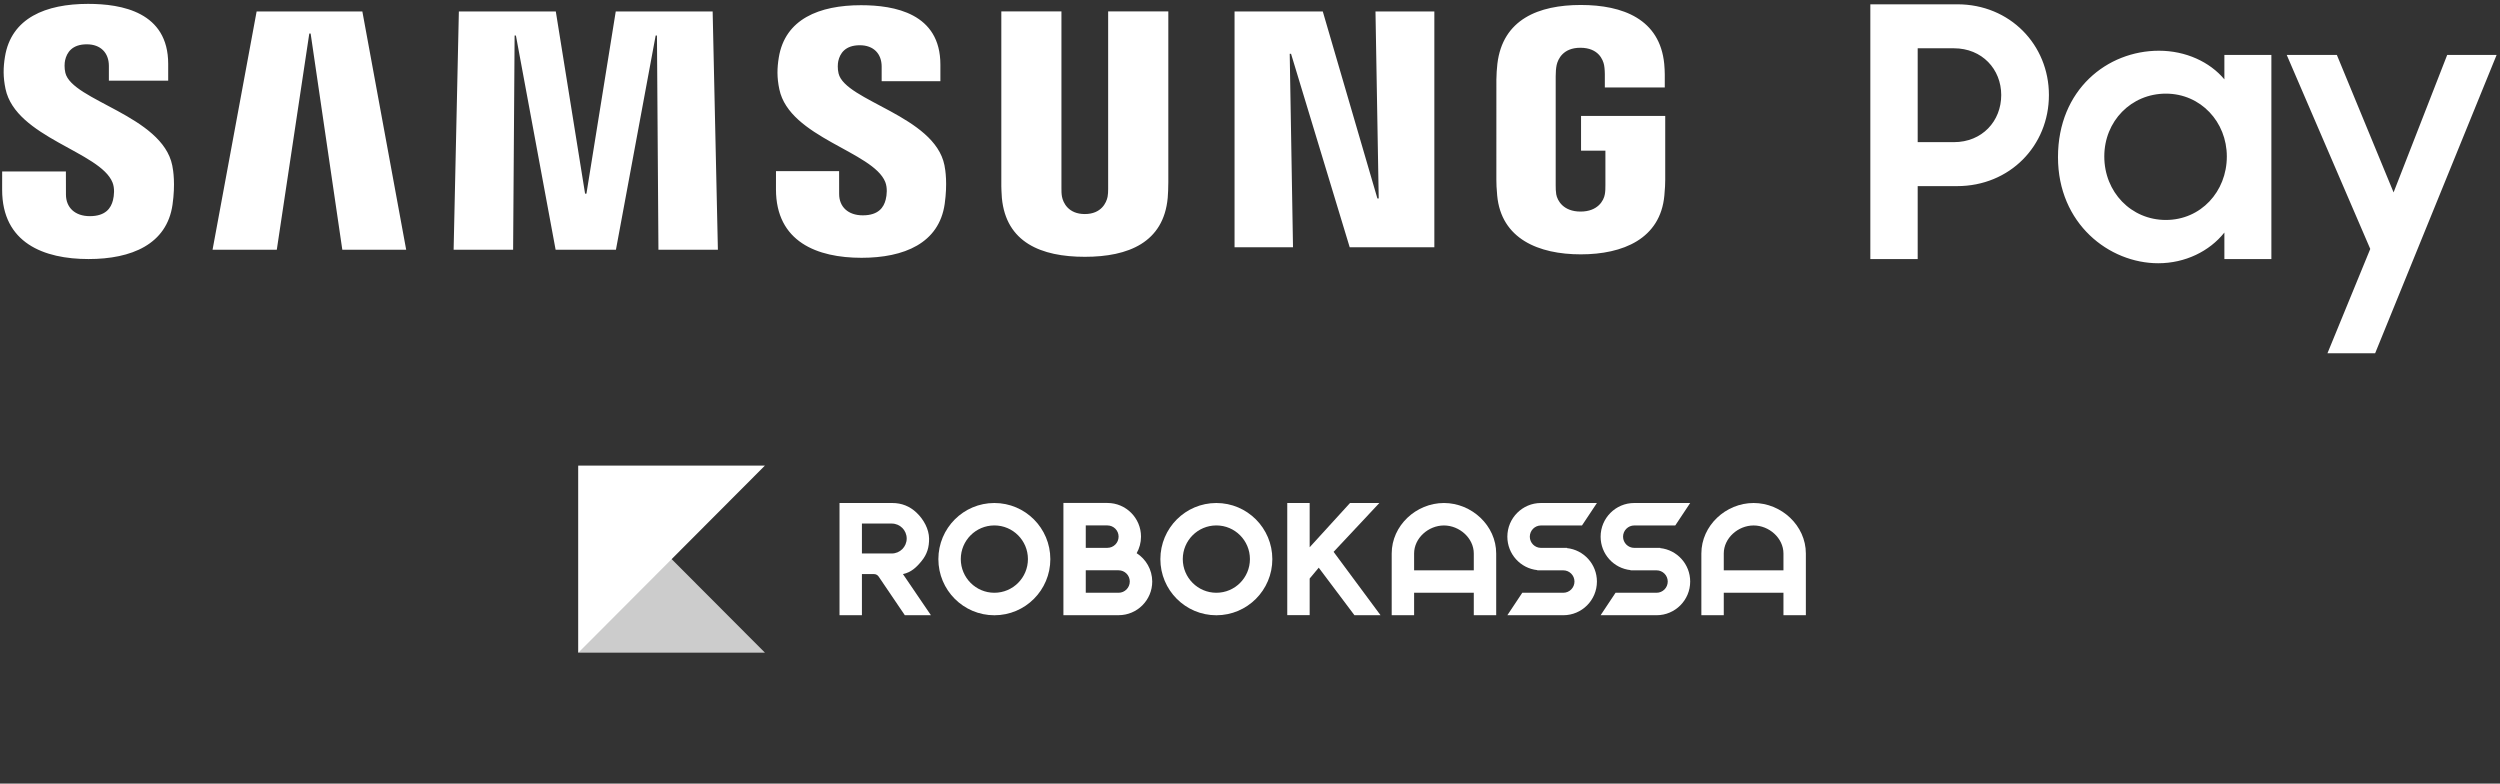<svg width="134" height="42" viewBox="0 0 134 42" fill="none" xmlns="http://www.w3.org/2000/svg">
<rect x="0" y="0" width="134" height="42" fill="#333333" stroke="none"/>
<path fill-rule="evenodd" clip-rule="evenodd" d="M125.255 2.943L128.296 10.313L131.17 2.943H133.819L127.307 18.936H124.751L127.046 13.343L122.568 2.943H125.255ZM115.719 2.719C117.156 2.719 118.444 3.317 119.227 4.253V2.943H121.746V13.886H119.227V12.464C118.425 13.474 117.119 14.11 115.682 14.11C113.051 14.11 110.308 11.996 110.308 8.424C110.308 4.795 112.958 2.719 115.719 2.719ZM104.915 0.231C107.732 0.231 109.822 2.401 109.822 5.094C109.822 7.806 107.732 9.976 104.896 9.976H102.788V13.886H100.25V0.231H104.915ZM4.72 0.208C6.523 0.208 9.015 0.643 9.015 3.424V4.323H5.836V3.532C5.836 2.837 5.399 2.375 4.652 2.375C3.856 2.375 3.579 2.823 3.489 3.233C3.457 3.376 3.442 3.645 3.503 3.904C3.863 5.399 8.697 6.197 9.234 8.871C9.289 9.14 9.403 9.862 9.248 10.965C8.945 13.096 7.05 13.885 4.745 13.885C2.351 13.885 0.115 13.024 0.115 10.175L0.116 9.191H3.532L3.535 10.428C3.535 11.124 4.018 11.586 4.815 11.586C5.664 11.586 5.952 11.152 6.056 10.727C6.116 10.487 6.156 10.091 6.031 9.782C5.375 8.129 0.848 7.375 0.295 4.765C0.161 4.122 0.173 3.612 0.266 3.042C0.603 0.96 2.456 0.208 4.72 0.208ZM46.151 0.279C47.936 0.279 50.405 0.709 50.405 3.463V4.352H47.257V3.57C47.257 2.88 46.825 2.425 46.084 2.425C45.297 2.425 45.022 2.868 44.932 3.274C44.901 3.416 44.886 3.681 44.947 3.937C45.303 5.417 50.088 6.206 50.622 8.854C50.676 9.122 50.788 9.837 50.636 10.928C50.336 13.039 48.459 13.818 46.177 13.818C43.807 13.818 41.592 12.967 41.592 10.147L41.593 9.172H44.976L44.978 10.396C44.978 11.086 45.457 11.542 46.246 11.542C47.087 11.542 47.372 11.114 47.475 10.693C47.535 10.455 47.572 10.065 47.451 9.758C46.801 8.121 42.318 7.375 41.773 4.789C41.638 4.153 41.651 3.649 41.743 3.084C42.077 1.022 43.911 0.279 46.151 0.279ZM56.893 0.612V10.06C56.89 10.224 56.896 10.41 56.923 10.547C56.985 10.862 57.259 11.473 58.146 11.473C59.031 11.473 59.304 10.862 59.367 10.547C59.39 10.43 59.397 10.276 59.397 10.131L59.397 0.612H62.622V9.769C62.626 10.004 62.602 10.484 62.589 10.609C62.367 12.992 60.487 13.765 58.146 13.765C55.803 13.765 53.923 12.992 53.7 10.609C53.688 10.484 53.664 10.004 53.671 9.769V0.612H56.893ZM84.731 0.267C86.99 0.267 88.968 1.028 89.203 3.423C89.242 3.814 89.231 4.231 89.232 4.262L89.232 4.689H86.019V3.973C86.02 3.974 86.017 3.671 85.979 3.487C85.922 3.205 85.68 2.56 84.706 2.56C83.779 2.56 83.507 3.171 83.436 3.487C83.4 3.655 83.385 3.883 83.385 4.091V9.929C83.384 10.091 83.39 10.27 83.414 10.414C83.474 10.755 83.796 11.34 84.717 11.34C85.64 11.34 85.962 10.755 86.019 10.414C86.046 10.27 86.052 10.091 86.05 9.929V8.075H84.744V6.213H89.256V9.636C89.254 9.877 89.249 10.052 89.21 10.476C88.999 12.803 86.988 13.633 84.73 13.633C82.471 13.633 80.462 12.803 80.249 10.476C80.212 10.052 80.206 9.877 80.205 9.636L80.206 4.263C80.206 4.036 80.233 3.636 80.259 3.423C80.543 1.035 82.471 0.267 84.731 0.267ZM19.422 0.614L21.771 13.385H18.348L16.65 1.797L16.578 1.797L14.836 13.385H11.393L13.755 0.614H19.422ZM29.791 0.614L31.36 10.38H31.433L33.004 0.614H38.198L38.479 13.385H35.292L35.213 1.905L35.143 1.906L33.014 13.385H29.781L27.653 1.905H27.583L27.503 13.385H24.314L24.595 0.614H29.791ZM70.901 0.614L73.829 10.639H73.899L73.726 0.614H76.881V13.253H72.344L69.2 2.883H69.129L69.305 13.253H66.172V0.614H70.901ZM116.092 5.019C114.227 5.019 112.79 6.497 112.79 8.386C112.79 10.294 114.227 11.79 116.092 11.79C117.958 11.79 119.358 10.275 119.358 8.386C119.358 6.535 117.958 5.019 116.092 5.019ZM104.728 2.588H102.788V7.619H104.728C106.24 7.619 107.266 6.497 107.266 5.094C107.266 3.71 106.24 2.588 104.728 2.588Z" fill="white"/>
<path opacity="0.75" d="M31 24.955V34.982H41L31 24.955Z" fill="white"/>
<path d="M41 24.955H31V34.982L41 24.955Z" fill="white"/>
<path d="M77.395 26.961C75.904 26.961 74.595 28.172 74.595 29.667V32.976H75.796V31.772H78.995V32.976H80.196V29.667C80.196 28.172 78.886 26.961 77.395 26.961ZM78.995 30.57H75.796V29.669C75.796 28.839 76.567 28.165 77.395 28.165C78.223 28.165 78.995 28.839 78.995 29.669V30.57Z" fill="white"/>
<path d="M93.993 26.961C92.503 26.961 91.193 28.172 91.193 29.667V32.976H92.394V31.772H95.593V32.976H96.794V29.667C96.794 28.172 95.484 26.961 93.993 26.961ZM95.593 30.57H92.394V29.669C92.394 28.839 93.165 28.165 93.993 28.165C94.822 28.165 95.593 28.839 95.593 29.669V30.57Z" fill="white"/>
<path d="M83.989 29.378L83.996 29.366H82.597C82.266 29.366 81.998 29.097 81.998 28.766C81.998 28.435 82.266 28.165 82.597 28.165H84.795L85.595 26.961H82.594C81.601 26.961 80.794 27.77 80.794 28.766C80.794 29.698 81.497 30.464 82.401 30.558L82.394 30.57H83.793C84.123 30.57 84.392 30.84 84.392 31.171C84.392 31.502 84.123 31.772 83.793 31.772H81.594L80.794 32.976H83.795C84.788 32.976 85.595 32.167 85.595 31.171C85.595 30.239 84.89 29.473 83.989 29.378Z" fill="white"/>
<path d="M87.593 26.961C86.6 26.961 85.793 27.77 85.793 28.766C85.793 29.698 86.496 30.464 87.4 30.558L87.393 30.57H88.792C89.122 30.57 89.391 30.84 89.391 31.171C89.391 31.502 89.122 31.772 88.792 31.772H86.593L85.793 32.976H88.794C89.787 32.976 90.594 32.167 90.594 31.171C90.594 30.239 89.891 29.473 88.987 29.378L88.995 29.366H87.596C87.266 29.366 86.996 29.097 86.996 28.766C86.996 28.435 87.266 28.165 87.596 28.165H89.794L90.594 26.961H87.593Z" fill="white"/>
<path d="M73.934 26.961L71.481 29.579L73.996 32.974H72.597L70.684 30.428L70.198 31.01V32.971H68.997V26.961H70.198V29.333L72.361 26.961H73.934Z" fill="white"/>
<path d="M65.197 26.961C63.541 26.961 62.196 28.307 62.196 29.97C62.196 31.63 63.538 32.978 65.197 32.978C66.853 32.978 68.197 31.632 68.197 29.97C68.197 28.307 66.853 26.961 65.197 26.961ZM65.197 31.772C64.203 31.772 63.397 30.963 63.397 29.967C63.397 28.971 64.203 28.163 65.197 28.163C66.19 28.163 66.996 28.971 66.996 29.967C66.996 30.965 66.19 31.772 65.197 31.772Z" fill="white"/>
<path d="M60.925 29.65C61.073 29.388 61.158 29.087 61.158 28.763C61.158 27.767 60.351 26.959 59.358 26.959H56.999V32.974H59.96C60.953 32.974 61.76 32.165 61.76 31.169C61.757 30.533 61.425 29.972 60.925 29.65ZM58.197 28.163H59.358C59.688 28.163 59.957 28.432 59.957 28.763C59.957 29.094 59.688 29.364 59.358 29.364H58.197V28.163ZM59.957 31.772H58.197V30.568H59.957C60.288 30.568 60.556 30.838 60.556 31.169C60.556 31.5 60.288 31.772 59.957 31.772Z" fill="white"/>
<path d="M53.298 26.961C51.642 26.961 50.297 28.307 50.297 29.97C50.297 31.63 51.639 32.978 53.298 32.978C54.956 32.978 56.298 31.632 56.298 29.97C56.298 28.307 54.954 26.961 53.298 26.961ZM53.298 31.772C52.304 31.772 51.498 30.963 51.498 29.967C51.498 28.971 52.304 28.163 53.298 28.163C54.291 28.163 55.097 28.971 55.097 29.967C55.097 30.965 54.291 31.772 53.298 31.772Z" fill="white"/>
<path d="M46.199 32.976H44.998V26.961H47.825C48.33 26.961 48.764 27.134 49.129 27.481C49.502 27.834 49.792 28.352 49.799 28.865C49.804 29.331 49.693 29.709 49.398 30.069C49.117 30.417 48.832 30.679 48.398 30.771L49.898 32.976H48.499L47.089 30.895C47.032 30.816 46.942 30.771 46.846 30.771H46.199V32.976ZM46.199 29.667H47.799C48.24 29.667 48.599 29.307 48.599 28.865C48.599 28.423 48.24 28.063 47.799 28.063H46.199V29.667Z" fill="white"/>
</svg>
